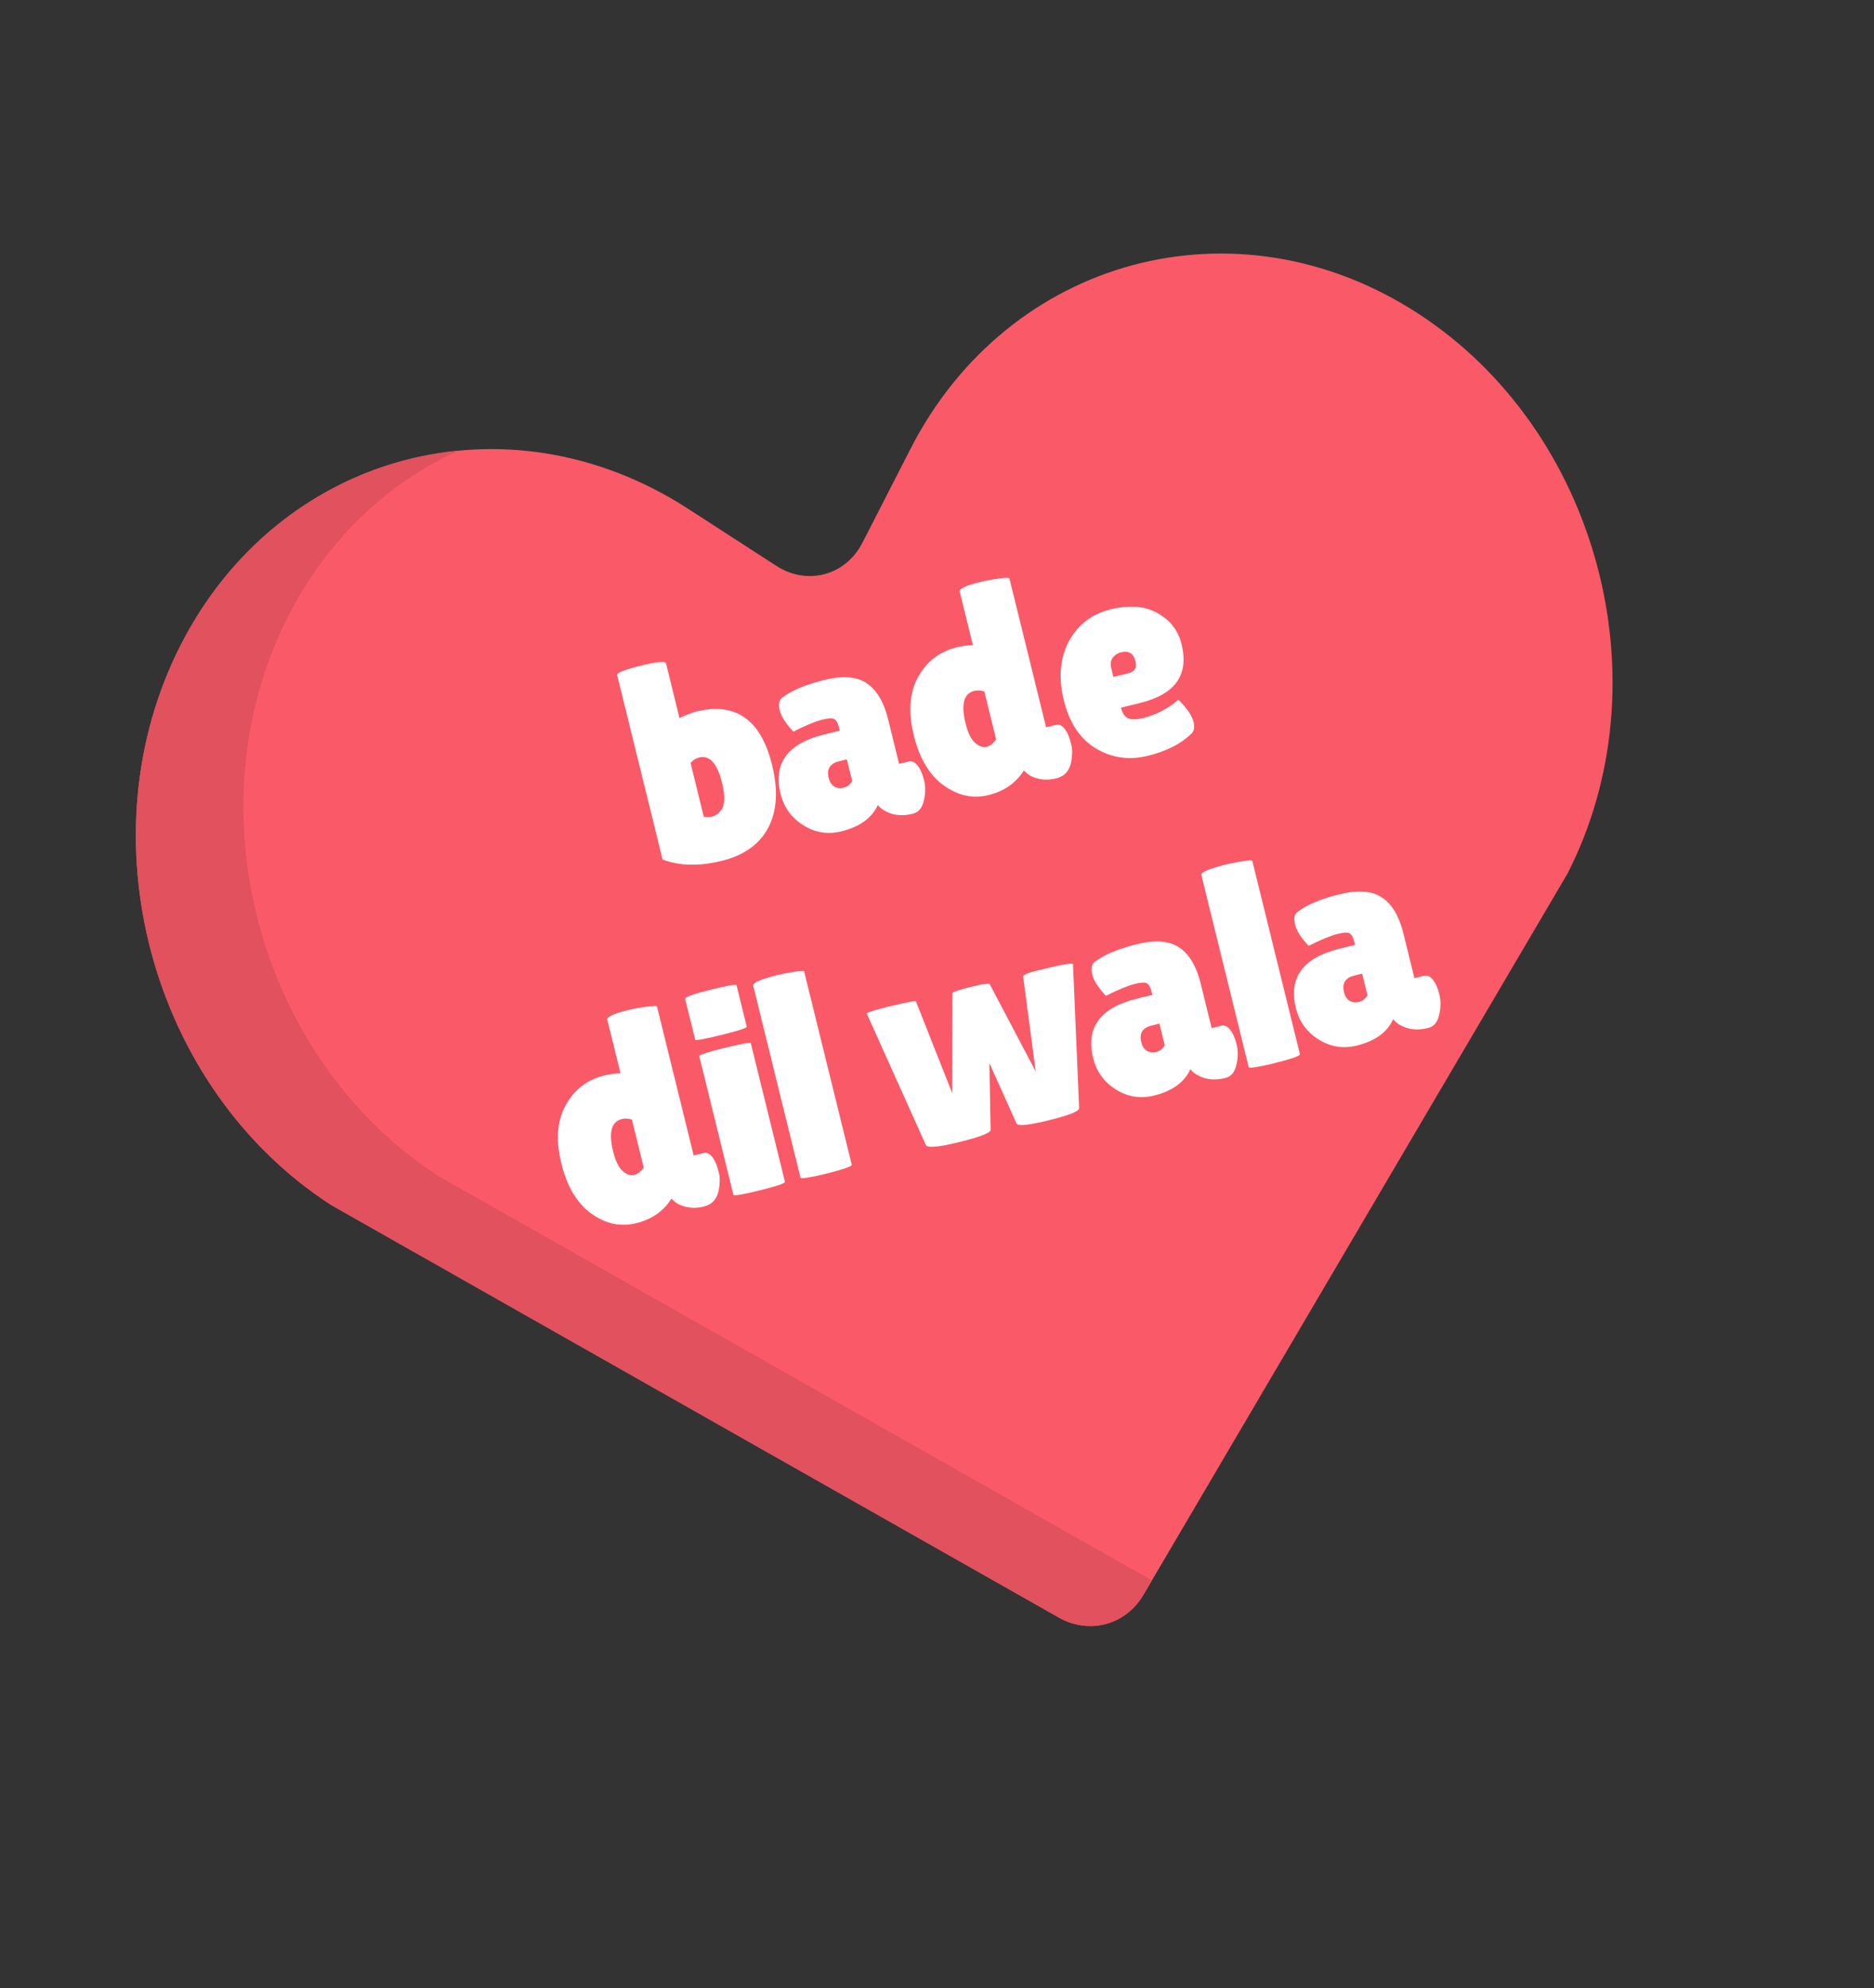 <svg width="413" height="438" viewBox="0 0 413 438" fill="none" xmlns="http://www.w3.org/2000/svg">
<rect x="0" y="0" width="413" height="438" fill="#333333" stroke="none"/>
<g clip-path="url(#clip0_13_9)">
<path fill-rule="evenodd" clip-rule="evenodd" d="M190.04 119.614L200.657 98.884C222.305 56.618 272.472 43.176 312.351 68.956C352.209 94.72 367.075 150.2 345.444 192.462L252.087 351.177C250.2 354.475 247.216 356.823 243.719 357.76C240.221 358.697 236.463 358.156 233.18 356.243L72.988 265.466C33.107 239.687 18.241 184.207 39.895 141.96C61.524 99.699 111.691 86.257 151.573 112.036L171.13 124.681C174.381 126.777 178.198 127.421 181.742 126.471C185.287 125.522 188.27 123.056 190.037 119.615L190.04 119.614Z" fill="#FA5A68"/>
<path fill-rule="evenodd" clip-rule="evenodd" d="M253.855 348.158L96.685 259.117C56.804 233.337 41.938 177.857 63.592 135.611C71.957 119.234 85.072 106.498 100.997 99.283C88.214 100.499 76.024 104.996 65.41 112.409C54.796 119.822 46.056 129.945 39.895 141.961C18.241 184.207 33.107 239.687 72.988 265.467L233.177 356.244C236.46 358.157 240.219 358.698 243.716 357.761C247.214 356.824 250.198 354.476 252.085 351.178L253.855 348.158Z" fill="#E1515E"/>
<path d="M136.011 148.716C135.889 148.219 137.609 147.531 141.172 146.653C144.776 145.765 146.644 145.591 146.777 146.129L149.747 158.185C151.447 157.414 152.67 156.937 153.416 156.753C162.115 154.61 167.695 158.53 170.155 168.514C171.523 174.065 171.234 178.685 169.286 182.372C167.37 186.008 163.946 188.434 159.017 189.649C154.128 190.853 149.798 190.756 146.025 189.356L136.011 148.716ZM154.064 166.876C153.36 167.05 152.733 167.446 152.182 168.065L155.107 179.934C155.748 180.04 156.379 180.016 157.001 179.863C157.664 179.699 158.265 179.288 158.805 178.627C159.761 177.513 159.867 175.443 159.121 172.419C158.07 168.152 156.384 166.304 154.064 166.876ZM174.839 161.164C173.169 159.378 172.175 157.843 171.859 156.559C171.532 155.233 171.675 154.297 172.287 153.751C174.393 152.133 177.497 150.819 181.599 149.809C185.741 148.788 188.902 149.042 191.08 150.57C193.248 152.057 194.797 154.686 195.726 158.456L198.145 168.274L200.258 167.754C200.962 167.58 201.603 167.862 202.18 168.598C202.798 169.325 203.286 170.413 203.643 171.863C204.001 173.313 203.98 174.834 203.581 176.426C203.224 178.008 202.424 178.953 201.181 179.259C198.944 179.81 196.994 179.653 195.331 178.789C194.587 178.445 193.963 177.962 193.458 177.339C192.144 180.211 189.478 182.143 185.46 183.133C182.435 183.878 179.622 183.429 177.02 181.785C174.418 180.141 172.754 177.848 172.03 174.907C170.366 168.154 173.573 163.783 181.651 161.792L185.069 160.95L184.916 160.329C184.65 159.251 184.296 158.614 183.851 158.416C183.438 158.166 182.589 158.199 181.305 158.516C179.731 158.904 177.576 159.786 174.839 161.164ZM182.628 171.373C182.852 172.284 183.274 172.927 183.894 173.302C184.503 173.635 185.181 173.71 185.927 173.526C186.714 173.332 187.342 172.848 187.81 172.073L186.631 167.288L184.891 167.717C182.902 168.207 182.148 169.426 182.628 171.373ZM211.505 130.311C211.352 129.69 212.911 128.976 216.184 128.169C217.303 127.894 218.607 127.66 220.098 127.469C221.62 127.225 222.412 127.228 222.473 127.477L230.543 160.225L232.718 159.689C233.753 159.434 234.667 160.198 235.457 161.98C235.673 162.498 235.898 163.234 236.133 164.187C236.357 165.098 236.343 166.288 236.09 167.757C235.71 169.784 234.609 171.022 232.786 171.471C231.419 171.808 230.131 171.84 228.921 171.567C227.753 171.283 226.911 170.897 226.395 170.409L225.637 169.739C223.899 172.496 221.311 174.299 217.873 175.146C214.434 175.993 211.141 175.289 207.992 173.032C204.843 170.776 202.641 167.1 201.386 162.005C200.12 156.868 200.429 152.595 202.314 149.186C204.188 145.736 207.052 143.537 210.904 142.587C212.023 142.312 213.193 142.155 214.414 142.118L211.505 130.311ZM214.722 152.193C212.402 152.765 211.757 155.143 212.788 159.327C213.309 161.44 214.018 162.891 214.916 163.68C215.803 164.428 216.64 164.705 217.427 164.512C218.256 164.307 218.956 163.761 219.528 162.873L216.925 152.309C216.119 152.069 215.384 152.03 214.722 152.193ZM262.447 161.723C260.215 163.899 257.048 165.493 252.947 166.503C248.846 167.514 245.044 166.978 241.543 164.897C238.032 162.774 235.669 159.248 234.454 154.318C233.229 149.346 233.591 145.017 235.538 141.329C237.527 137.631 240.593 135.272 244.736 134.251C248.879 133.23 252.329 133.501 255.087 135.062C257.886 136.613 259.658 138.901 260.403 141.925C262.057 148.637 259.031 152.942 251.325 154.84L247.038 155.897C247.344 157.14 247.89 157.928 248.675 158.262C249.492 158.544 250.563 158.522 251.888 158.195C254.788 157.481 257.38 156.139 259.663 154.17C259.694 154.118 259.952 154.362 260.437 154.902C261.87 156.439 262.74 157.828 263.046 159.071C263.342 160.272 263.143 161.157 262.447 161.723ZM250.254 145.679C249.826 143.939 248.762 143.278 247.063 143.696C246.276 143.89 245.654 144.307 245.197 144.947C244.77 145.536 244.669 146.286 244.894 147.197L245.369 149.124L248.724 148.297C250.091 147.96 250.601 147.087 250.254 145.679ZM133.838 224.633C133.685 224.011 135.245 223.297 138.518 222.491C139.636 222.215 140.941 221.982 142.432 221.79C143.954 221.547 144.746 221.55 144.807 221.798L152.876 254.547L155.051 254.011C156.087 253.755 157 254.519 157.791 256.302C158.007 256.82 158.232 257.555 158.467 258.508C158.691 259.42 158.677 260.61 158.423 262.078C158.044 264.105 156.943 265.343 155.12 265.792C153.753 266.129 152.465 266.161 151.255 265.888C150.086 265.605 149.244 265.219 148.729 264.731L147.97 264.061C146.233 266.818 143.645 268.62 140.206 269.467C136.768 270.315 133.474 269.61 130.326 267.354C127.177 265.098 124.975 261.422 123.719 256.326C122.454 251.189 122.763 246.916 124.647 243.508C126.522 240.058 129.385 237.858 133.238 236.909C134.357 236.633 135.527 236.477 136.748 236.44L133.838 224.633ZM137.055 246.515C134.735 247.086 134.091 249.464 135.122 253.648C135.642 255.761 136.352 257.212 137.249 258.002C138.137 258.75 138.974 259.027 139.761 258.833C140.59 258.629 141.29 258.083 141.862 257.195L139.259 246.631C138.453 246.39 137.718 246.351 137.055 246.515ZM172.985 260.336C173.067 260.667 171.202 261.302 167.39 262.241C163.621 263.17 161.7 263.49 161.628 263.2L154.11 232.689C154.039 232.399 155.888 231.789 159.658 230.86C163.469 229.921 165.405 229.576 165.467 229.824L172.985 260.336ZM164.563 226.158C164.635 226.448 162.765 227.062 158.953 228.002C155.183 228.931 153.268 229.271 153.207 229.022L151.002 220.074C150.9 219.66 152.734 218.988 156.503 218.059C160.315 217.12 162.251 216.775 162.312 217.023L164.563 226.158ZM187.709 256.576C187.801 256.948 185.734 257.656 181.508 258.697C178.184 259.472 176.486 259.715 176.415 259.425L165.987 217.106C165.834 216.485 167.766 215.679 171.785 214.689C175.337 213.946 177.149 213.719 177.22 214.009L187.709 256.576ZM225.487 215.166C225.395 214.794 226.488 214.326 228.767 213.765C233.904 212.499 236.472 212.042 236.471 212.394L237.822 244.095C237.862 244.789 235.644 245.687 231.17 246.789C226.696 247.892 224.315 248.127 224.027 247.495L218.049 234.203L218.31 248.903C218.339 249.555 216.033 250.453 211.394 251.596C206.795 252.729 204.342 252.938 204.034 252.223L191.046 223.323C190.861 223.105 192.611 222.542 196.298 221.634C199.954 220.777 201.797 220.411 201.828 220.535L209.862 240.834L209.906 218.808C209.927 218.539 211.264 218.078 213.915 217.425C216.566 216.771 217.964 216.559 218.108 216.787L228.257 236.038L225.487 215.166ZM243.724 219.373C242.054 217.588 241.06 216.053 240.744 214.769C240.417 213.443 240.56 212.507 241.172 211.96C243.279 210.343 246.382 209.029 250.484 208.018C254.626 206.997 257.787 207.251 259.965 208.78C262.133 210.267 263.682 212.895 264.611 216.665L267.03 226.484L269.143 225.963C269.847 225.79 270.488 226.071 271.065 226.808C271.683 227.534 272.171 228.622 272.528 230.072C272.886 231.522 272.865 233.044 272.466 234.636C272.109 236.218 271.309 237.162 270.066 237.468C267.829 238.02 265.879 237.863 264.216 236.998C263.472 236.654 262.848 236.171 262.343 235.548C261.029 238.421 258.363 240.352 254.345 241.342C251.32 242.088 248.507 241.638 245.905 239.994C243.303 238.351 241.639 236.058 240.915 233.117C239.251 226.364 242.458 221.992 250.536 220.002L253.954 219.16L253.801 218.538C253.535 217.461 253.181 216.823 252.736 216.625C252.323 216.376 251.475 216.409 250.19 216.725C248.616 217.113 246.461 217.996 243.724 219.373ZM251.513 229.582C251.737 230.494 252.159 231.137 252.779 231.511C253.388 231.845 254.066 231.919 254.812 231.736C255.599 231.542 256.227 231.057 256.695 230.283L255.516 225.498L253.776 225.927C251.787 226.417 251.033 227.635 251.513 229.582ZM286.482 232.237C286.574 232.61 284.507 233.317 280.281 234.358C276.957 235.133 275.259 235.376 275.188 235.086L264.76 192.768C264.607 192.146 266.539 191.34 270.558 190.35C274.11 189.607 275.922 189.38 275.993 189.67L286.482 232.237ZM288.407 208.363C286.737 206.577 285.744 205.042 285.427 203.758C285.101 202.432 285.243 201.496 285.856 200.95C287.962 199.332 291.066 198.018 295.167 197.008C299.31 195.987 302.47 196.241 304.649 197.769C306.817 199.256 308.365 201.885 309.294 205.655L311.714 215.473L313.826 214.953C314.531 214.779 315.171 215.061 315.748 215.797C316.367 216.524 316.855 217.612 317.212 219.062C317.569 220.512 317.548 222.033 317.15 223.625C316.793 225.207 315.993 226.152 314.75 226.458C312.513 227.009 310.563 226.852 308.899 225.988C308.156 225.644 307.531 225.161 307.026 224.538C305.713 227.41 303.047 229.342 299.028 230.332C296.004 231.077 293.191 230.628 290.588 228.984C287.986 227.34 286.323 225.047 285.598 222.106C283.934 215.353 287.141 210.982 295.22 208.991L298.637 208.149L298.484 207.528C298.219 206.45 297.864 205.813 297.42 205.615C297.007 205.365 296.158 205.398 294.874 205.715C293.299 206.103 291.144 206.985 288.407 208.363ZM296.196 218.572C296.421 219.483 296.843 220.126 297.463 220.501C298.072 220.834 298.75 220.909 299.495 220.725C300.282 220.531 300.91 220.047 301.378 219.272L300.199 214.487L298.459 214.916C296.471 215.406 295.716 216.625 296.196 218.572Z" fill="white"/>
</g>
<defs>
<clipPath id="clip0_13_9">
<rect width="329.831" height="364.763" fill="white" transform="translate(0 85.367) rotate(-15)"/>
</clipPath>
</defs>
</svg>
